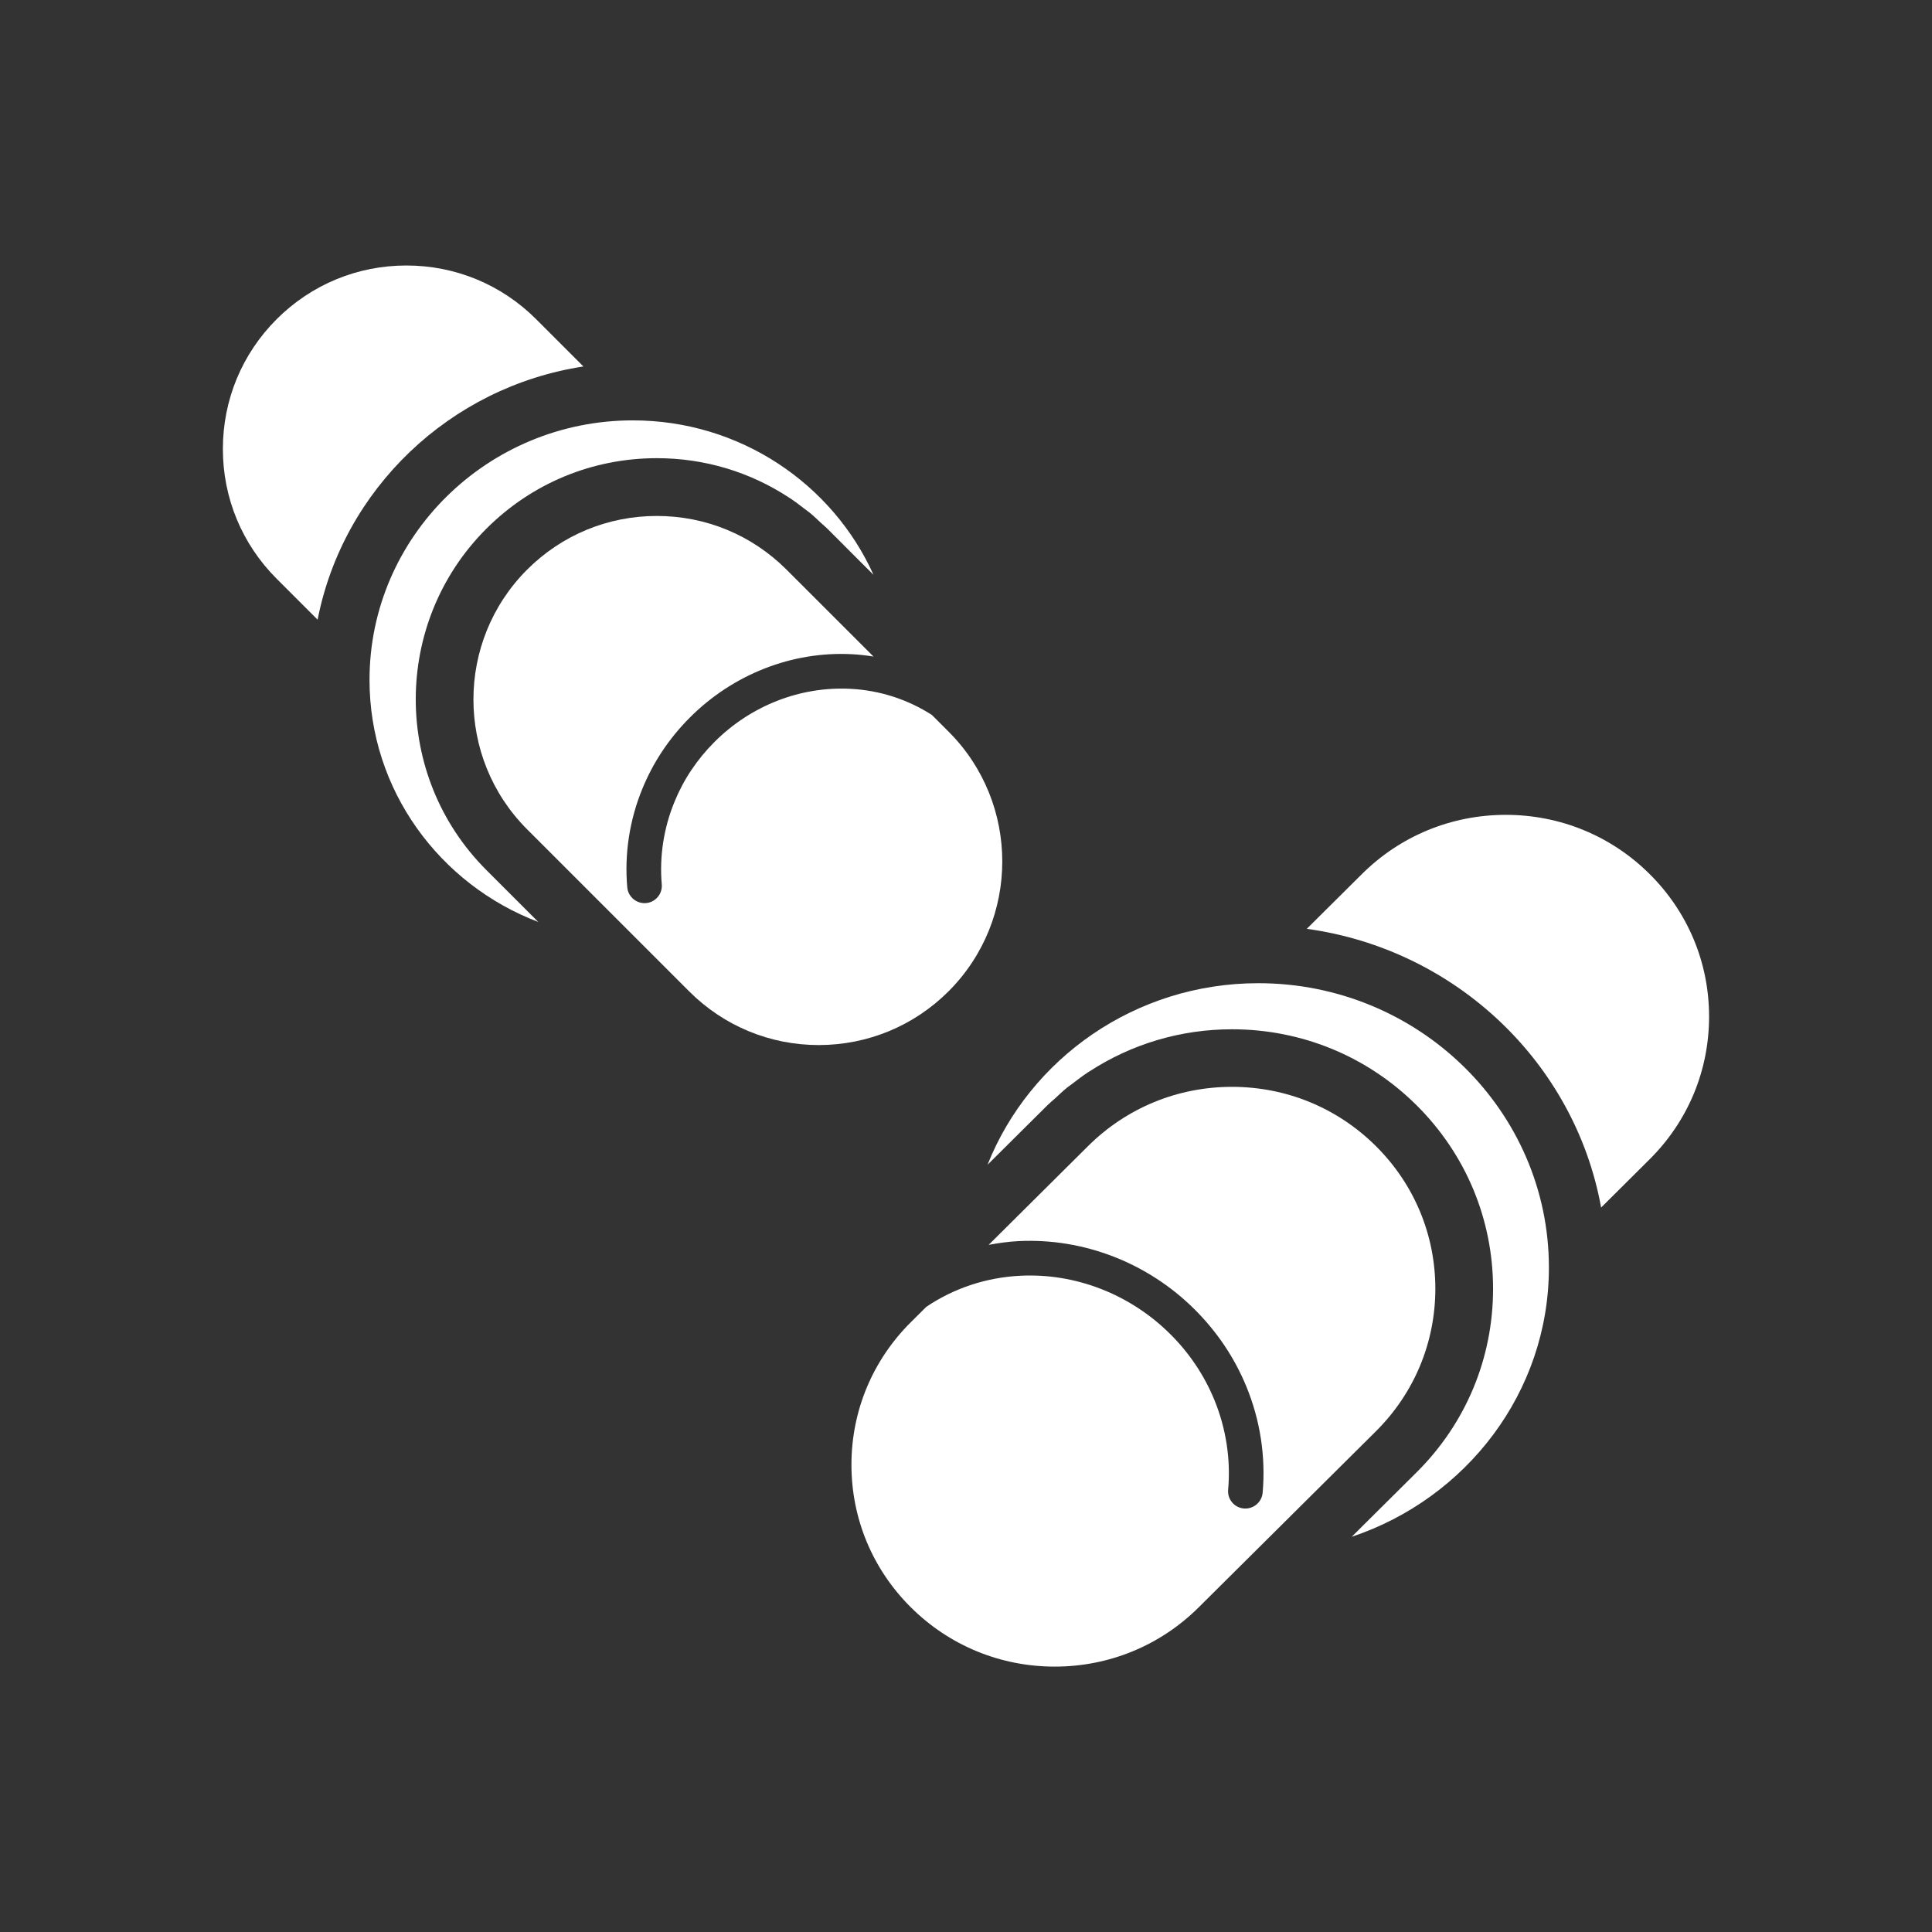 <?xml version="1.0" encoding="utf-8"?>
<!-- Generator: Adobe Illustrator 25.4.0, SVG Export Plug-In . SVG Version: 6.00 Build 0)  -->
<svg version="1.1" id="Calque_1" xmlns="http://www.w3.org/2000/svg" xmlns:xlink="http://www.w3.org/1999/xlink" x="0px" y="0px"
	 viewBox="0 0 368.5 368.5" style="enable-background:new 0 0 368.5 368.5;" xml:space="preserve">
<rect x="0" y="0" width="368.5" height="368.5" fill="#333333" stroke="none"/>
<style type="text/css">
	.st0{fill:#FFFFFF;}
</style>
<g>
	<path class="st0" d="M52.77,110.39l7.81,7.81c4.86-24.89,25.2-44.4,50.7-48.3l-9.01-9.01c-6.61-6.61-15.4-10.25-24.76-10.25
		c-9.35,0-18.14,3.64-24.75,10.25c-6.61,6.61-10.25,15.4-10.25,24.75S46.16,103.78,52.77,110.39z"/>
	<path class="st0" d="M102.67,175.85l-9.92-9.92c-17.93-17.94-17.94-47.13,0-65.07c8.69-8.69,20.25-13.47,32.54-13.47
		c9.08,0,17.76,2.63,25.18,7.5c0.05,0.04,0.11,0.06,0.17,0.1c0.99,0.66,1.94,1.38,2.89,2.12c0.28,0.22,0.58,0.41,0.86,0.64
		c0.76,0.62,1.48,1.31,2.2,1.99c0.41,0.38,0.84,0.72,1.24,1.12l6.26,6.27l2.52,2.51c-7.82-17.34-25.45-29.46-45.91-29.46
		c-27.69,0-50.22,22.2-50.22,49.49C70.47,150.7,83.86,168.7,102.67,175.85z"/>
	<path class="st0" d="M180.94,189.06c13.64-13.65,13.64-35.85,0-49.5l-3.19-3.19c-4.61-2.96-9.95-4.71-15.58-4.99
		c-9.58-0.48-18.98,3.22-25.9,10.14c-3.33,3.34-5.91,7.19-7.64,11.46c-2.04,4.97-2.87,10.4-2.41,15.69c0.16,1.82-1.18,3.42-3,3.58
		c-0.1,0.01-0.2,0.01-0.29,0.01c-1.69,0-3.13-1.3-3.29-3.01c-0.56-6.35,0.43-12.84,2.87-18.78c2.07-5.08,5.13-9.67,9.09-13.63
		c8.24-8.24,19.5-12.66,30.9-12.06c1.39,0.07,2.75,0.23,4.11,0.45l-16.58-16.57c-6.61-6.61-15.4-10.25-24.75-10.25
		s-18.14,3.64-24.75,10.25c-13.64,13.65-13.64,35.86,0,49.51l30.91,30.91c6.61,6.61,15.4,10.25,24.75,10.25
		C165.54,199.31,174.33,195.67,180.94,189.06z"/>
	<path class="st0" d="M314.64,166.71c-7.32-7.28-17.07-11.29-27.43-11.29c-10.37,0-20.11,4.01-27.44,11.29l-10.52,10.45
		c28.43,3.91,51.14,25.55,56.14,53.16l9.24-9.19c7.32-7.27,11.35-16.93,11.35-27.21C325.99,183.65,321.96,173.98,314.64,166.71z"/>
	<path class="st0" d="M295.43,241.76c0-29.9-24.86-54.23-55.42-54.23c-23.49,0-43.6,14.39-51.65,34.62l0.52-0.51l0,0l10.91-10.84
		c0.46-0.46,0.96-0.85,1.43-1.28c0.76-0.7,1.51-1.42,2.3-2.07c0.31-0.25,0.64-0.46,0.95-0.7c1.02-0.79,2.04-1.56,3.1-2.26
		c0.07-0.05,0.15-0.08,0.22-0.13c8.02-5.22,17.39-8.04,27.2-8.04c13.29,0,25.79,5.15,35.19,14.48c9.41,9.35,14.6,21.79,14.6,35.02
		c0,13.23-5.18,25.67-14.6,35.02l-7.31,7.26l-2.82,2.8h0l-2.23,2.22C279.66,285.82,295.43,265.57,295.43,241.76z"/>
	<path class="st0" d="M262.42,273.01c7.32-7.27,11.35-16.93,11.35-27.21c0-10.28-4.03-19.94-11.35-27.21
		c-7.33-7.28-17.07-11.29-27.44-11.29c-10.36,0-20.11,4.01-27.44,11.29l-18.97,18.85c1.88-0.35,3.79-0.62,5.73-0.72
		c12.39-0.6,24.61,4.13,33.54,13.01c4.29,4.27,7.62,9.22,9.88,14.72c2.65,6.42,3.72,13.43,3.11,20.27c-0.15,1.72-1.6,3.01-3.29,3.01
		c-0.1,0-0.2,0-0.3-0.01c-1.82-0.16-3.16-1.77-2.99-3.58c0.52-5.78-0.4-11.71-2.64-17.16c-1.93-4.68-4.76-8.91-8.43-12.55
		c-7.62-7.57-18.03-11.63-28.56-11.1c-6.51,0.32-12.7,2.39-17.94,5.93l-2.93,2.91c-7.32,7.27-11.35,16.93-11.35,27.21
		c0,10.28,4.03,19.94,11.35,27.21c7.33,7.28,17.07,11.29,27.43,11.29c10.36,0,20.11-4.01,27.44-11.29L262.42,273.01z"/>
</g>
</svg>
